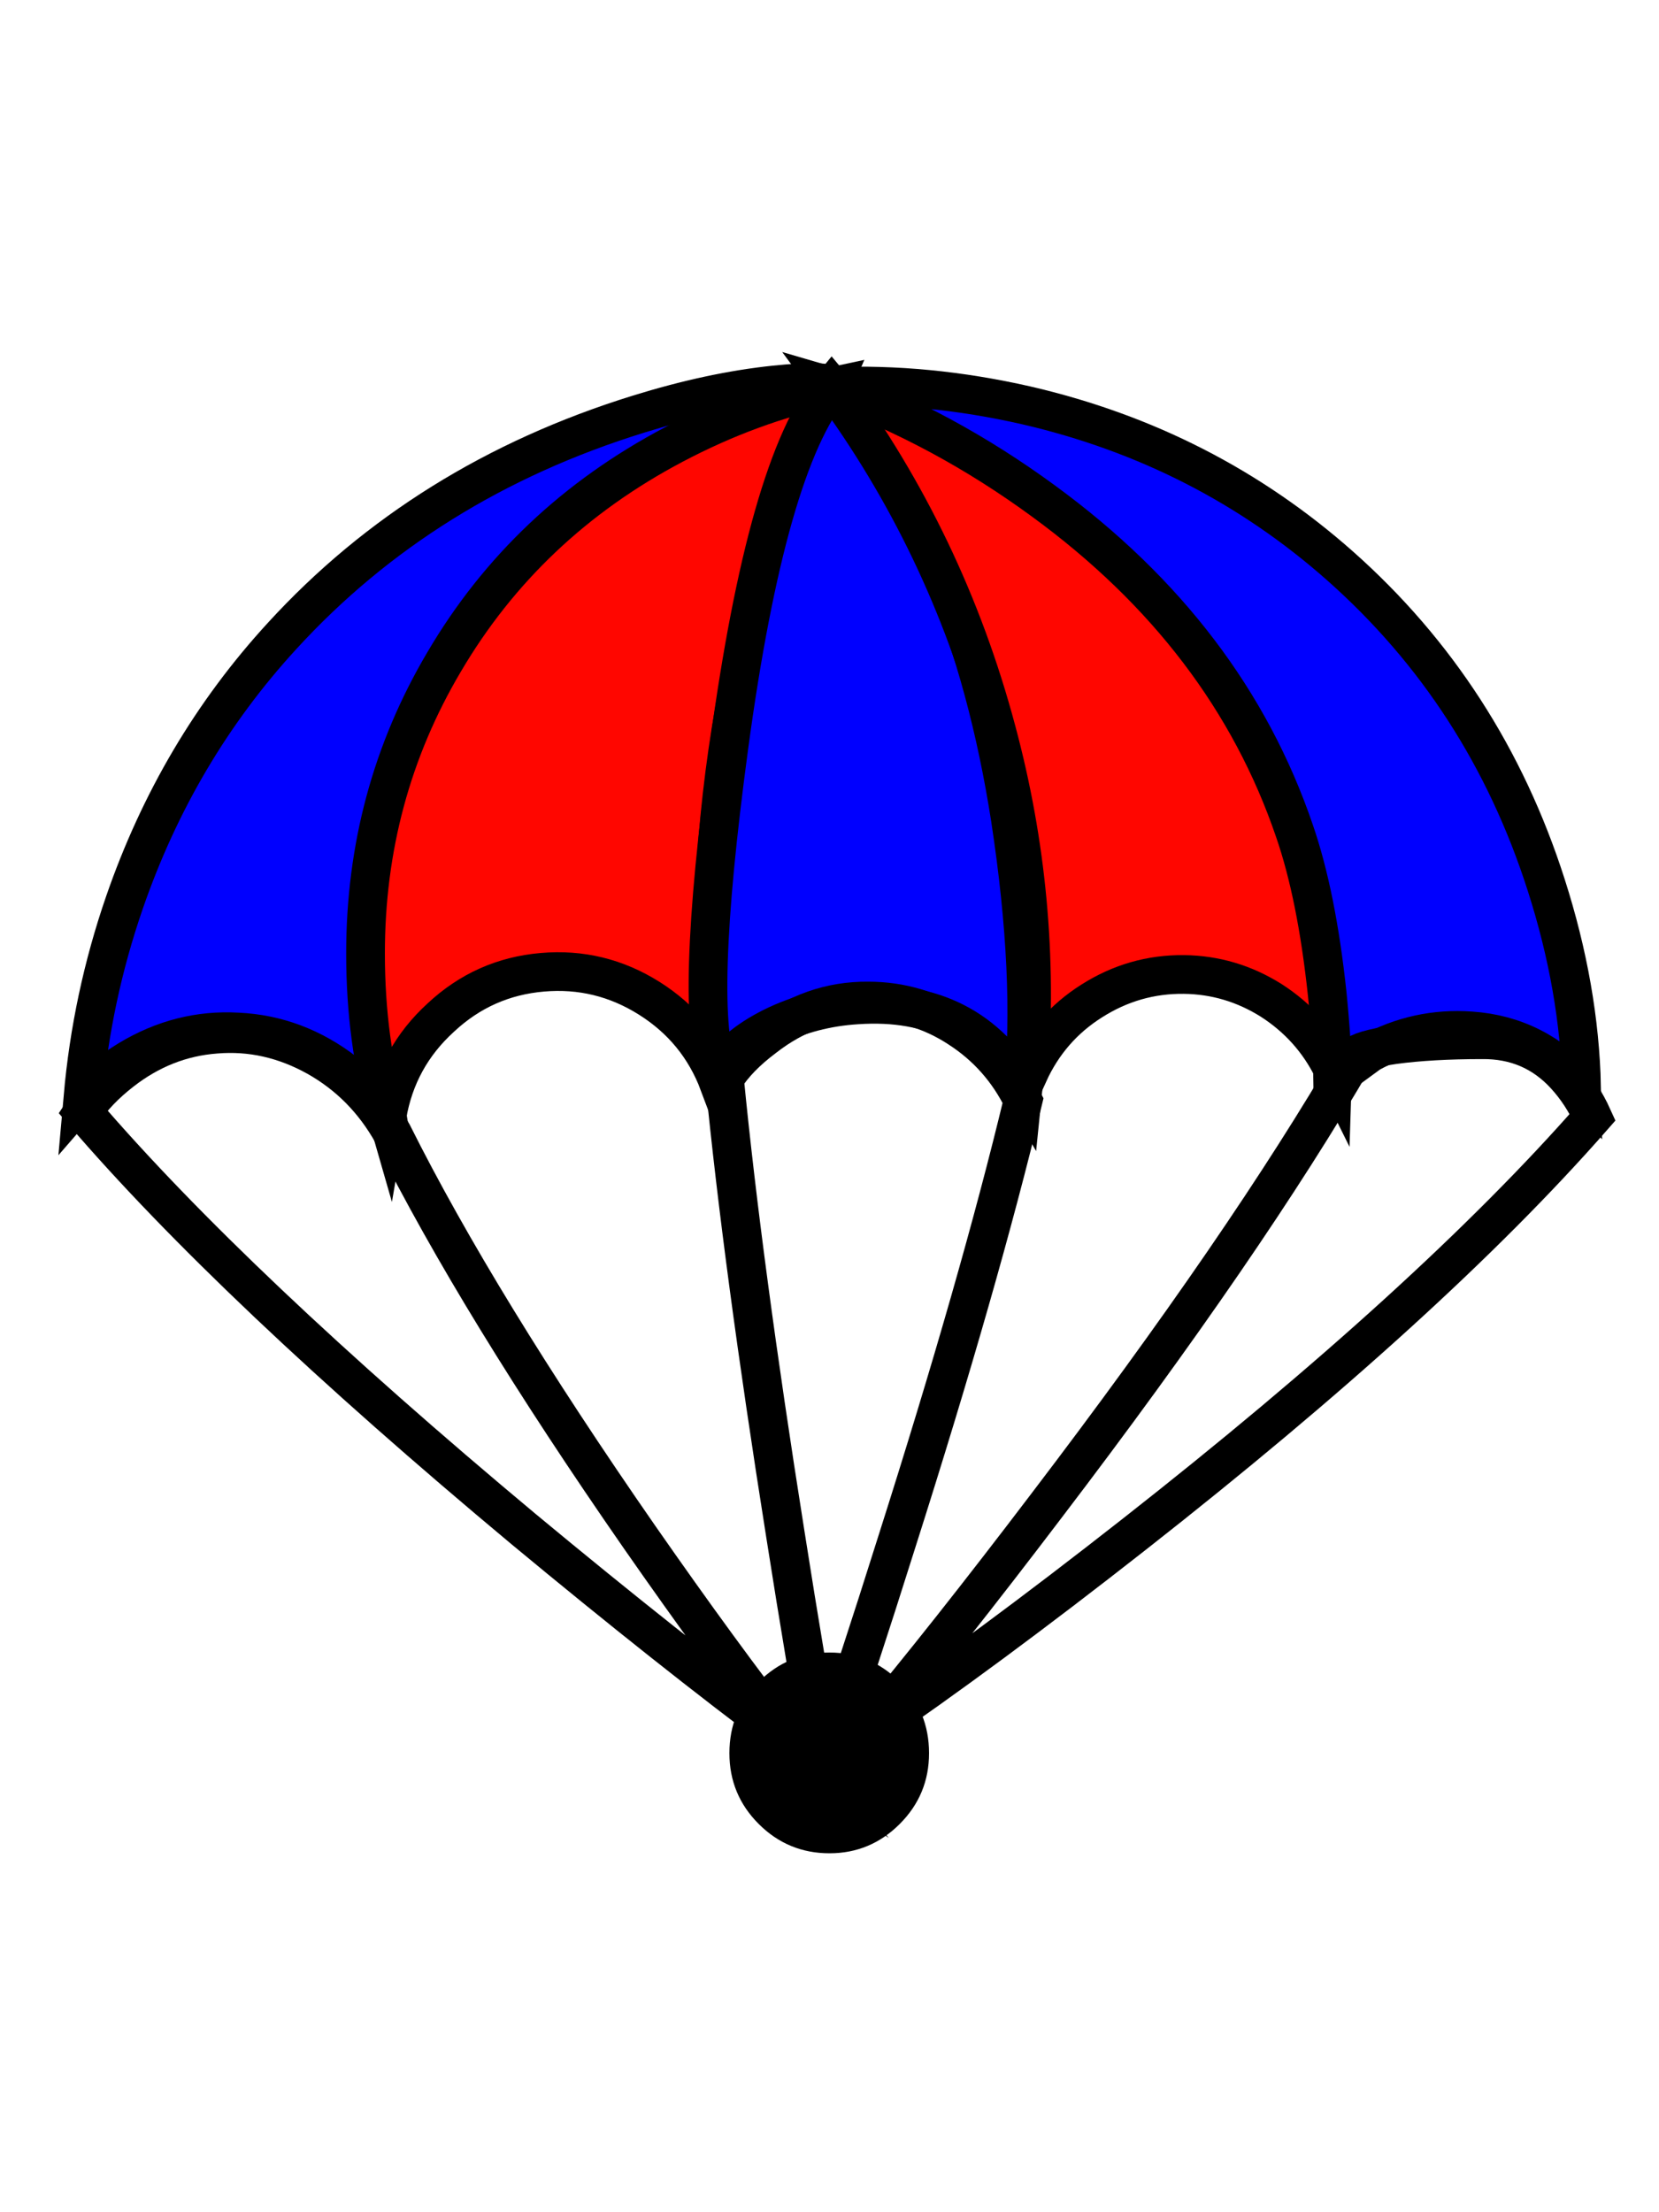 
<svg xmlns="http://www.w3.org/2000/svg" version="1.1" xmlns:xlink="http://www.w3.org/1999/xlink" preserveAspectRatio="none" x="0px" y="0px" width="150px" height="200px" viewBox="0 0 150 200">
<defs>
<g id="Layer0_0_FILL">
<path fill="#0000FF" stroke="none" d="
M 63.35 39.85
Q 66.8 38.2 71.9 36.45 75.3 35.25 75.2 34.95 74.95 34.3 70.05 34.8 64.3 35.4 57.7 37.45 38.35 43.45 25.5 57.5 16 67.85 11.25 81.6 8.3 90.15 7.5 99.2 9.1 97.35 11.65 95.8 16.3 93 21.5 93.3 26.8 93.55 31.2 96.95 33.35 98.65 35 100.85 30.7 73.55 42.15 56.85 49.4 46.25 63.35 39.85 Z"/>
</g>

<g id="Layer0_1_FILL">
<path fill="#FF0600" stroke="none" d="
M 75.2 34.95
Q 67.9 36.5 60.9 40.2 47.55 47.25 40.15 59.85 33.05 71.85 33.05 86.2 33.05 94.1 35 100.85 35.9 95.6 39.85 92 43.75 88.35 49.05 87.9 54.25 87.45 58.7 90.25 63.15 93.05 65 97.95 63.55 81.85 66.1 65.95 68.7 50 75.2 34.95 Z"/>
</g>

<g id="Layer0_2_FILL">
<path fill="#0000FF" stroke="none" d="
M 92.5 98.5
Q 93.55 88.4 91.35 74 87.55 49.65 75.2 34.95 69.35 42 65.9 67.55 62.65 91.65 65 96.95 66.35 94.6 69.85 92.85 73.4 91.1 77.5 90.85 87.7 90.15 92.5 98.5 Z"/>
</g>

<g id="Layer0_3_FILL">
<path fill="#FF0600" stroke="none" d="
M 93 97.05
Q 94.9 92.9 98.7 90.5 102.55 88.05 107.05 88.1 111.3 88.15 114.95 90.45 118.6 92.8 120.5 96.65 121.1 78.4 112.1 63.1 104.4 50.05 90.95 41.9 83.45 37.35 75.2 34.95 85.55 49 90.1 66.05 94.2 81.3 93 97.05 Z"/>
</g>

<g id="Layer0_4_FILL">
<path fill="#0000FF" stroke="none" d="
M 117.05 75.15
Q 119.05 80.95 120 89.85 120.45 94.35 120.5 97.65
L 123.85 95.2
Q 128.15 92.85 133 93.2 138.9 93.6 143 98.25 142.8 89.35 139.8 80 134.3 62.8 121.15 51.15 109 40.4 92.8 36.65 83.8 34.6 75.2 34.95 85.35 38.7 94.35 45.3 111.05 57.5 117.05 75.15 Z"/>
</g>

<g id="Layer0_8_FILL">
<path fill="#000000" stroke="none" d="
M 65.95 158.5
Q 65.95 162.25 68.6 164.9 71.25 167.55 75 167.55 78.7 167.55 81.35 164.9 84 162.25 84 158.5 84 154.7 81.35 152.05 78.7 149.4 75 149.4 71.25 149.4 68.6 152.05 65.95 154.7 65.95 158.5 Z"/>
</g>

<path id="Layer0_0_1_STROKES" stroke="#000000" stroke-width="3.5" stroke-linejoin="miter" stroke-linecap="butt" stroke-miterlimit="10" fill="none" d="
M 35 100.85
Q 33.35 98.65 31.2 96.95 26.8 93.55 21.5 93.3 16.3 93 11.65 95.8 9.1 97.35 7.5 99.2 8.3 90.15 11.25 81.6 16 67.85 25.5 57.5 38.35 43.45 57.7 37.45 64.3 35.4 70.05 34.8 74.95 34.3 75.2 34.95 75.3 35.25 71.9 36.45 66.8 38.2 63.35 39.85 49.4 46.25 42.15 56.85 30.7 73.55 35 100.85 Z"/>

<path id="Layer0_1_1_STROKES" stroke="#000000" stroke-width="3.5" stroke-linejoin="miter" stroke-linecap="butt" stroke-miterlimit="10" fill="none" d="
M 35 100.85
Q 33.05 94.1 33.05 86.2 33.05 71.85 40.15 59.85 47.55 47.25 60.9 40.2 67.9 36.5 75.2 34.95 68.7 50 66.1 65.95 63.55 81.85 65 97.95 63.15 93.05 58.7 90.25 54.25 87.45 49.05 87.9 43.75 88.35 39.85 92 35.9 95.6 35 100.85 Z"/>

<path id="Layer0_2_1_STROKES" stroke="#000000" stroke-width="3.5" stroke-linejoin="miter" stroke-linecap="butt" stroke-miterlimit="10" fill="none" d="
M 65 96.95
Q 62.65 91.65 65.9 67.55 69.35 42 75.2 34.95 87.55 49.65 91.35 74 93.55 88.4 92.5 98.5 87.7 90.15 77.5 90.85 73.4 91.1 69.85 92.85 66.35 94.6 65 96.95 Z"/>

<path id="Layer0_3_1_STROKES" stroke="#000000" stroke-width="3.5" stroke-linejoin="miter" stroke-linecap="butt" stroke-miterlimit="10" fill="none" d="
M 93 97.05
Q 94.2 81.3 90.1 66.05 85.55 49 75.2 34.95 83.45 37.35 90.95 41.9 104.4 50.05 112.1 63.1 121.1 78.4 120.5 96.65 118.6 92.8 114.95 90.45 111.3 88.15 107.05 88.1 102.55 88.05 98.7 90.5 94.9 92.9 93 97.05 Z"/>

<path id="Layer0_4_1_STROKES" stroke="#000000" stroke-width="3.5" stroke-linejoin="miter" stroke-linecap="butt" stroke-miterlimit="10" fill="none" d="
M 120.5 97.65
Q 120.45 94.35 120 89.85 119.05 80.95 117.05 75.15 111.05 57.5 94.35 45.3 85.35 38.7 75.2 34.95 83.8 34.6 92.8 36.65 109 40.4 121.15 51.15 134.3 62.8 139.8 80 142.8 89.35 143 98.25 138.9 93.6 133 93.2 128.15 92.85 123.85 95.2
L 120.5 97.65 Z"/>

<path id="Layer0_5_1_STROKES" stroke="#000000" stroke-width="3.5" stroke-linejoin="miter" stroke-linecap="butt" stroke-miterlimit="10" fill="none" d="
M 7.5 100.5
Q 21.05 116.3 47.35 138.25 60.55 149.2 71 157 65.2 149.55 57.85 139 43.2 117.9 35.5 102.5 33 98 28.65 95.55 24.25 93.1 19.5 93.5 14.85 93.85 11 96.85 8.75 98.6 7.5 100.5 Z"/>

<path id="Layer0_6_1_STROKES" stroke="#000000" stroke-width="3.5" stroke-linejoin="miter" stroke-linecap="butt" stroke-miterlimit="10" fill="none" d="
M 65.5 97.5
Q 67.15 114.4 71 138.65 72.9 150.75 74.5 159.5 77.4 151.1 81.1 139.35 88.55 115.95 92.5 99.5 90.5 95.4 86.7 92.95 82.95 90.5 78.5 90.5 73.4 90.45 69.1 93.8 66.7 95.6 65.5 97.5 Z"/>

<path id="Layer0_7_1_STROKES" stroke="#000000" stroke-width="3.5" stroke-linejoin="miter" stroke-linecap="butt" stroke-miterlimit="244" fill="none" d="
M 78.5 156.5
Q 85.6 148 94.6 136.15 112.7 112.4 122.5 95.5 123 94.9 126.05 94.45 129.4 94 134 94 138.55 93.95 141.55 97.25 143.05 98.9 144 101 129.4 117.65 102.5 138.75 89.05 149.3 78.5 156.5 Z"/>
</defs>

<g transform="matrix( 1, 0, 0, 1, 0,0) ">
<use xlink:href="#Layer0_0_FILL"/>

<use xlink:href="#Layer0_0_1_STROKES"/>
</g>

<g transform="matrix( 1, 0, 0, 1, 0,0) ">
<use xlink:href="#Layer0_1_FILL"/>

<use xlink:href="#Layer0_1_1_STROKES"/>
</g>

<g transform="matrix( 1, 0, 0, 1, 0,0) ">
<use xlink:href="#Layer0_2_FILL"/>

<use xlink:href="#Layer0_2_1_STROKES"/>
</g>

<g transform="matrix( 1, 0, 0, 1, 0,0) ">
<use xlink:href="#Layer0_3_FILL"/>

<use xlink:href="#Layer0_3_1_STROKES"/>
</g>

<g transform="matrix( 1, 0, 0, 1, 0,0) ">
<use xlink:href="#Layer0_4_FILL"/>

<use xlink:href="#Layer0_4_1_STROKES"/>
</g>

<g transform="matrix( 1, 0, 0, 1, 0,0) ">
<use xlink:href="#Layer0_5_1_STROKES"/>
</g>

<g transform="matrix( 1, 0, 0, 1, 0,0) ">
<use xlink:href="#Layer0_6_1_STROKES"/>
</g>

<g transform="matrix( 1, 0, 0, 1, 0,0) ">
<use xlink:href="#Layer0_7_1_STROKES"/>
</g>

<g transform="matrix( 1, 0, 0, 1, 0,0) ">
<use xlink:href="#Layer0_8_FILL"/>
</g>
</svg>

